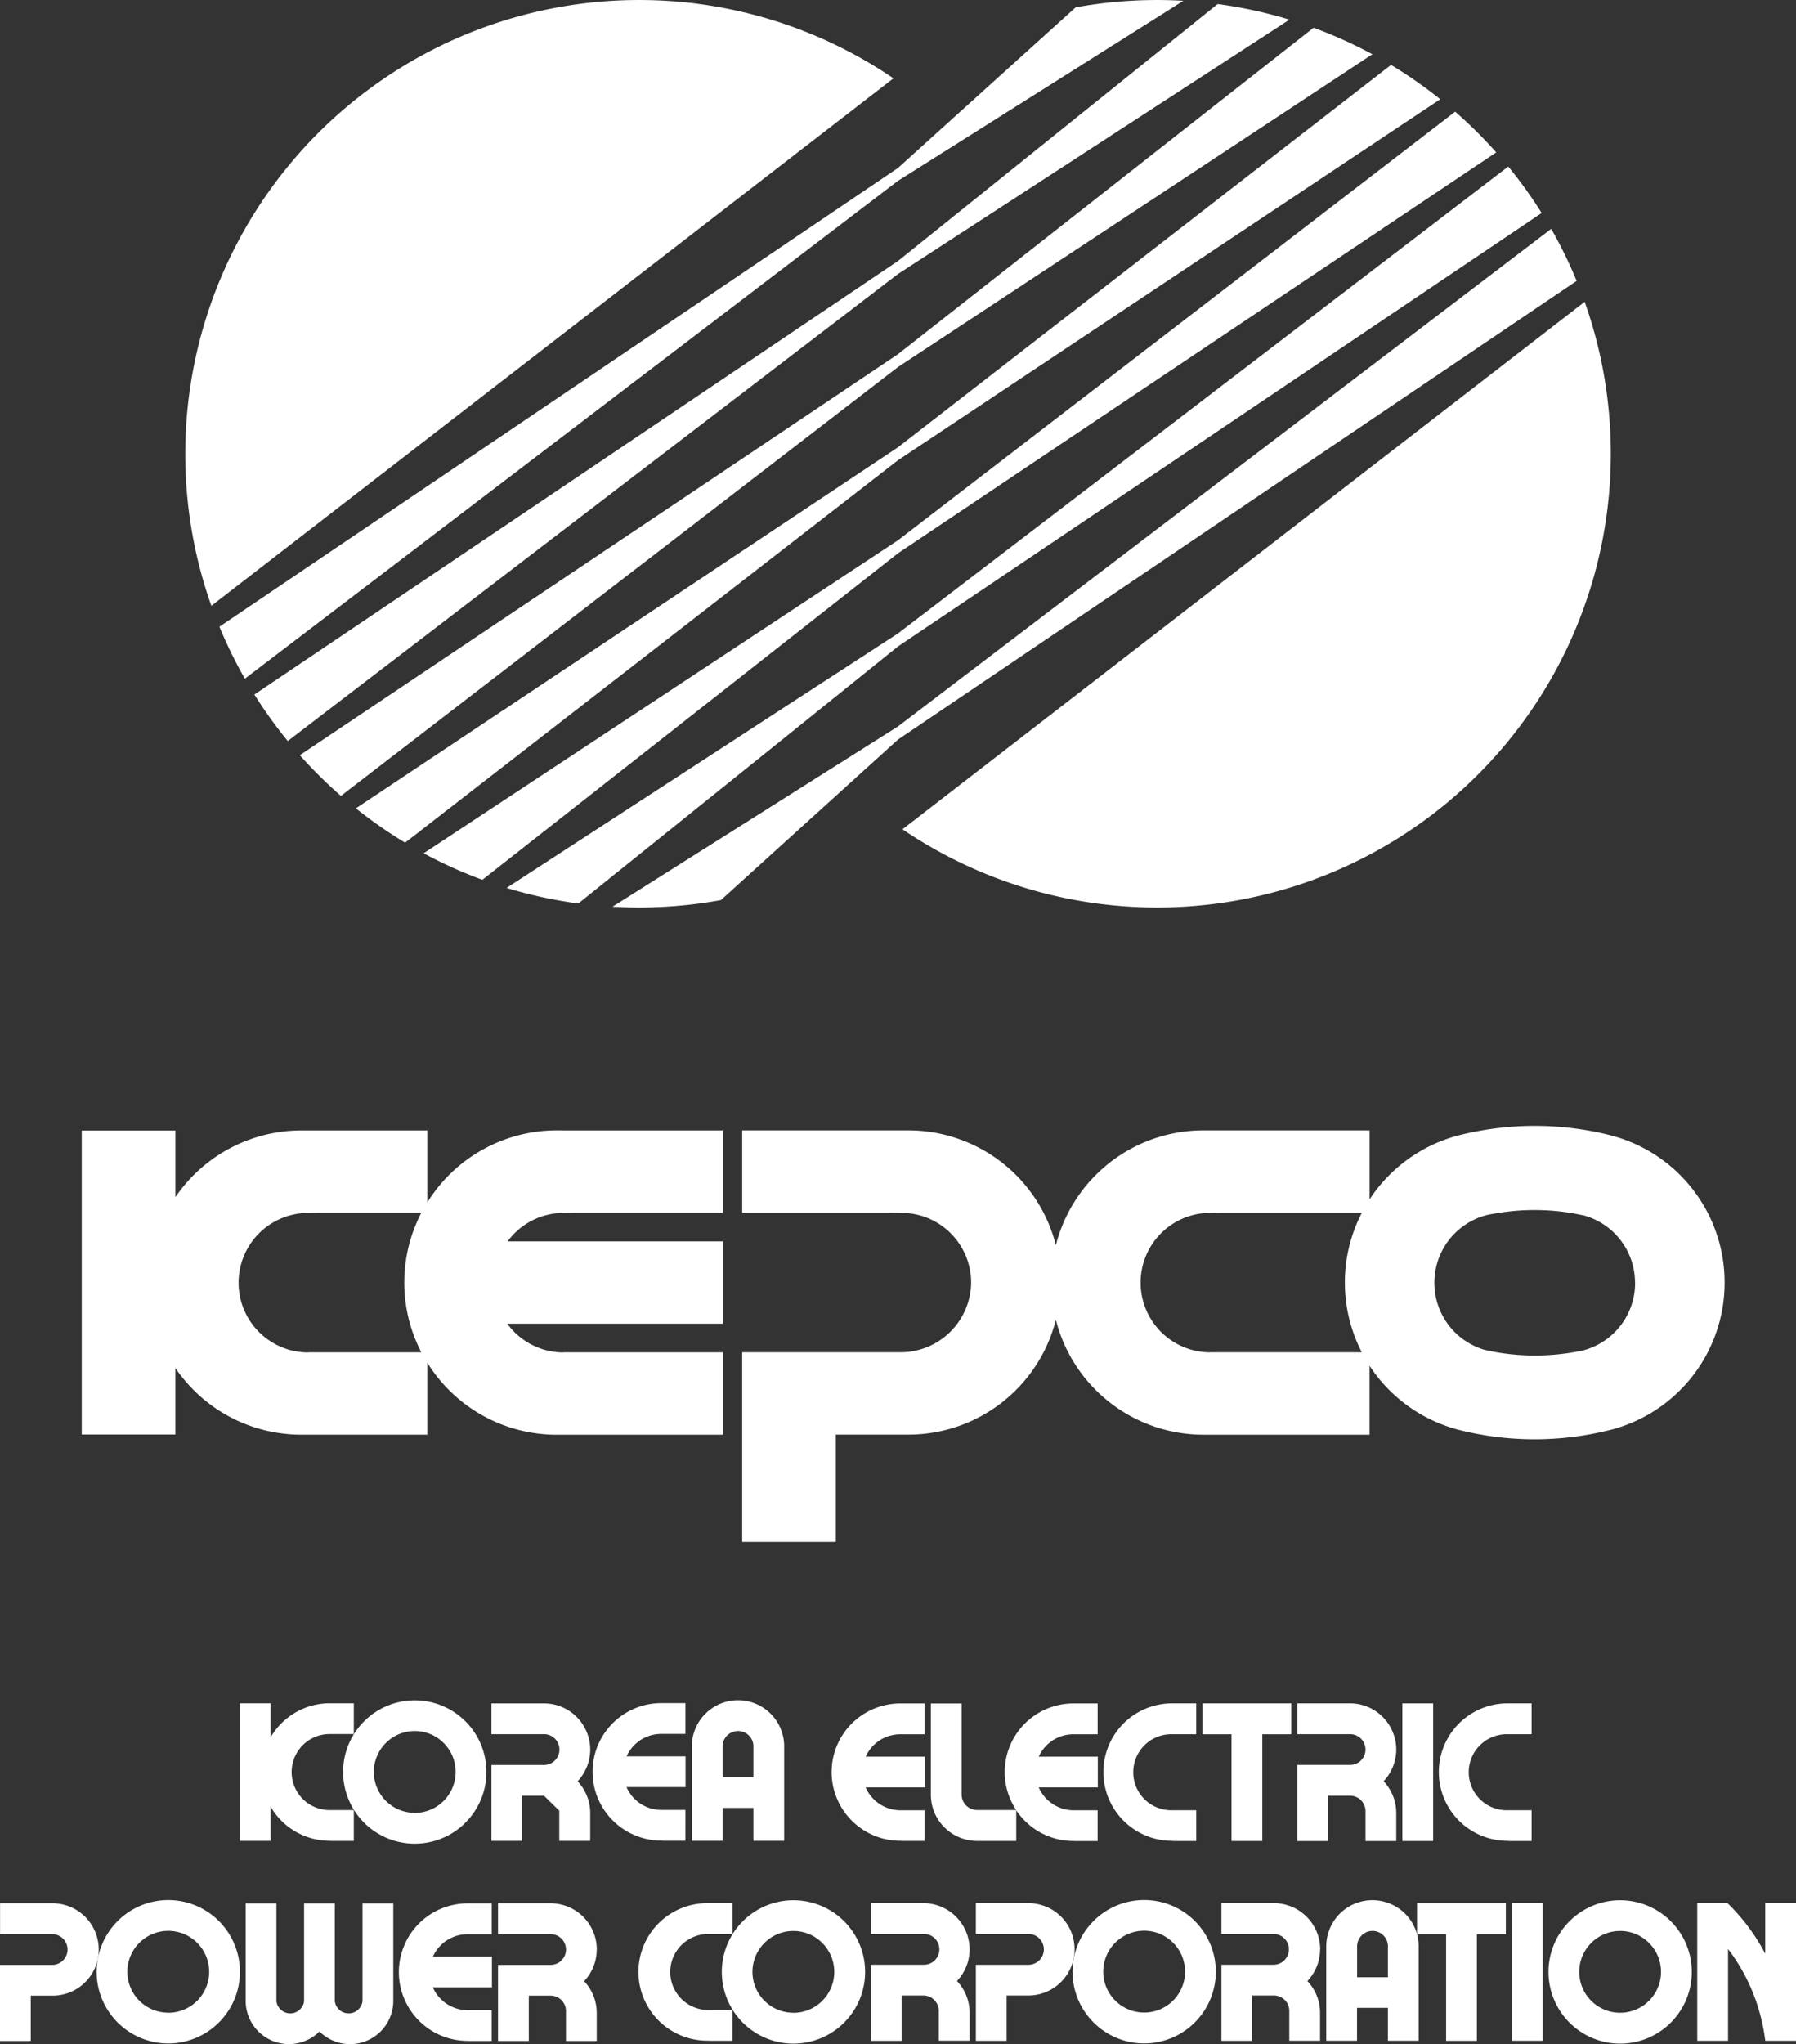 <svg xmlns="http://www.w3.org/2000/svg" width="102.192" height="116.258" viewBox="0 0 102.192 116.258">
  <rect x="0" y="0" width="102.192" height="116.258" fill="#333333" stroke="none"/>
  <g id="CI" transform="translate(9.164 -0.876)">
    <g id="그룹_943" data-name="그룹 943">
      <g id="그룹_942" data-name="그룹 942" transform="translate(-8.788 6.775)">
        <path id="패스_14006" data-name="패스 14006" d="M32.963,80.957a8.667,8.667,0,0,0-7.37,4.1V80.961H19.378l-.935,0a8.672,8.672,0,0,0-7.181,3.792V80.964H5.932V98.257h5.329V94.474a8.667,8.667,0,0,0,7.181,3.791l.47,0h6.681V94.168a8.665,8.665,0,0,0,7.371,4.1l.47,0h8.972V93.581H33.336l.011.007a3.956,3.956,0,0,1-3.2-1.635H42.407V87.271H30.165a3.947,3.947,0,0,1,3.182-1.62l.6-.008h8.459V80.961H33.9ZM18.815,93.581l.01.007a3.968,3.968,0,0,1,0-7.937l.6-.008h5.829a8.607,8.607,0,0,0,0,7.937Z" transform="translate(-1.657 -22.565)" fill="#fff"/>
        <path id="패스_14007" data-name="패스 14007" d="M97.754,81.223l-.322-.08a17.653,17.653,0,0,0-8.189.015l-.234.058a8.664,8.664,0,0,0-5.039,3.635V80.925H74.527a8.658,8.658,0,0,0-8.406,6.532,8.656,8.656,0,0,0-8.4-6.532l-.935,0H48.273V85.61h8.459l.6.007A3.968,3.968,0,0,1,61.3,89.586a4.013,4.013,0,0,1-3.963,3.959l-9.065,0v.107h0v10.677H53.6v-6.1h3.645l.47,0A8.658,8.658,0,0,0,66.121,91.7a8.663,8.663,0,0,0,8.406,6.534l.471,0h8.971V94.313a8.67,8.67,0,0,0,5.039,3.635l.234.058a17.621,17.621,0,0,0,8.189.013l.322-.078a8.643,8.643,0,0,0,6.419-8.352v-.013a8.64,8.64,0,0,0-6.419-8.352M83.527,93.546H74.9l.011.005a3.968,3.968,0,1,1,0-7.936l.6-.005h8.021a8.588,8.588,0,0,0-.967,3.965l0,.013a8.6,8.6,0,0,0,.964,3.958M99.08,89.6a3.975,3.975,0,0,1-2.9,3.824c-.179.05-.365.077-.549.111a13,13,0,0,1-4.5,0l-.577-.116A3.972,3.972,0,0,1,87.658,89.6v-.012a3.973,3.973,0,0,1,2.9-3.825c.179-.049.364-.078.549-.111a12.955,12.955,0,0,1,4.5,0l.575.116a3.972,3.972,0,0,1,2.893,3.822Z" transform="translate(-6.418 -22.533)" fill="#fff"/>
      </g>
      <g id="그룹_981" data-name="그룹 981" transform="translate(-22.163 91.57)">
        <g id="그룹_983" data-name="그룹 983" transform="translate(12.999 6.003)">
          <g id="그룹_984" data-name="그룹 984" transform="translate(13.647 0)">
            <path id="패스_14229" data-name="패스 14229" d="M35.756.12a3.909,3.909,0,1,0,0,7.818l.065.009h1.31V6.2H35.756a2.162,2.162,0,1,1,0-4.323H37.13V.12H35.756Z" transform="translate(17.288 0.062)" fill="#fff"/>
            <path id="패스_14230" data-name="패스 14230" d="M48.129.12a3.909,3.909,0,1,0,0,7.818l.065.009H49.5V6.2H48.129a2.162,2.162,0,1,1,0-4.323H49.5V.12H48.129Z" transform="translate(24.003 0.062)" fill="#fff"/>
            <path id="패스_14232" data-name="패스 14232" d="M25.736,1.877l.04,0h1.335V.123H25.8l-.065,0a3.907,3.907,0,0,0-3.911,3.9v0a3.911,3.911,0,0,0,3.911,3.911l.065.006h1.31V6.2h-1.2l-.17,0a2.167,2.167,0,0,1-1.979-1.3h3.36V3.152H23.761a2.16,2.16,0,0,1,1.975-1.274" transform="translate(11.848 0.064)" fill="#fff"/>
            <path id="패스_14234" data-name="패스 14234" d="M33.6,1.877l.04,0h1.335V.123H33.661l-.063,0a3.908,3.908,0,0,0-3.911,3.9v0a3.89,3.89,0,0,0,.654,2.162l-2.023,0-.207,0a.878.878,0,0,1-.876-.878h0V.126h-1.75v5.2a2.624,2.624,0,0,0,1.677,2.435,2.6,2.6,0,0,0,.95.182h2.231V6.2A3.9,3.9,0,0,0,33.6,7.944l.063.006h1.311V6.2h-1.2l-.171,0a2.167,2.167,0,0,1-1.979-1.3h3.36V3.152H31.623A2.162,2.162,0,0,1,33.6,1.877" transform="translate(13.834 0.064)" fill="#fff"/>
            <path id="패스_14235" data-name="패스 14235" d="M16.919,1.862h1.375V.111H16.919a3.909,3.909,0,0,0-3.91,3.9v0a3.918,3.918,0,0,0,3.91,3.92l.065.008h1.31V6.187H16.919a2.162,2.162,0,0,1-1.979-1.3H18.3V3.14H14.944a2.162,2.162,0,0,1,1.975-1.277" transform="translate(7.061 0.057)" fill="#fff"/>
            <path id="패스_14238" data-name="패스 14238" d="M44.626,2.749a2.593,2.593,0,0,0-.181-.952A2.626,2.626,0,0,0,42.01.12H39V1.873H42a.875.875,0,1,1,0,1.75H39l0,1.634V7.95h1.751V5.373H42a.876.876,0,0,1,.875.878l0,1.7h1.751l0-1.6a2.6,2.6,0,0,0-.181-.95,2.636,2.636,0,0,0-.538-.852,2.634,2.634,0,0,0,.719-1.8" transform="translate(21.174 0.062)" fill="#fff"/>
            <path id="패스_14239" data-name="패스 14239" d="M5.11,6.193a2.162,2.162,0,1,1,0-4.325H6.485V.117H5.11A3.894,3.894,0,0,0,1.751,2.055V.117H0V7.941H1.751V6A3.893,3.893,0,0,0,5.11,7.938l.065.006h1.31V6.193H5.11Z" transform="translate(0 0.06)" fill="#fff"/>
            <path id="패스_14240" data-name="패스 14240" d="M7.885.008a4.077,4.077,0,1,0,4.078,4.076A4.077,4.077,0,0,0,7.885.008m0,6.4a2.327,2.327,0,1,1,2.327-2.328A2.329,2.329,0,0,1,7.885,6.412" transform="translate(2.067 0.001)" fill="#fff"/>
            <path id="패스_14241" data-name="패스 14241" d="M37.157.12H35.5V1.879h1.655V7.947h1.751V1.879h1.649V.12h-3.4Z" transform="translate(19.272 0.062)" fill="#fff"/>
            <rect id="사각형_1372" data-name="사각형 1372" width="1.751" height="7.827" transform="translate(66.147 0.183)" fill="#fff"/>
            <path id="패스_14243" data-name="패스 14243" d="M20.249.183A2.628,2.628,0,0,0,16.67,2.617V8h1.751V6.132h1.751V8h1.751V2.56A2.628,2.628,0,0,0,20.249.183m-.077,2.45V4.387H18.421V2.633a.876.876,0,1,1,1.753,0Z" transform="translate(9.049 -0.002)" fill="#fff"/>
            <path id="패스_14250" data-name="패스 14250" d="M14.9,2.748a2.582,2.582,0,0,0-.181-.949A2.623,2.623,0,0,0,12.284.121H9.279V1.872h2.992a.876.876,0,0,1,0,1.753v0H9.279l0,1.637V7.94h1.753V5.373h1.237v0l.87.852,0,.025V7.94H14.9l0-1.588a2.634,2.634,0,0,0-.719-1.8,2.641,2.641,0,0,0,.719-1.8" transform="translate(5.037 0.063)" fill="#fff"/>
          </g>
          <g id="그룹_982" data-name="그룹 982" transform="translate(0 11.369)">
            <path id="패스_14231" data-name="패스 14231" d="M76.978,6.192a2.162,2.162,0,1,1,0-4.325h1.375V.116H76.978a3.91,3.91,0,1,0,0,7.819l.063.006h1.311V6.192H76.978Z" transform="translate(-36.678 0.063)" fill="#fff"/>
            <path id="패스_14233" data-name="패스 14233" d="M68.1,1.877l.04,0h1.335V.123H68.167l-.066,0a3.908,3.908,0,0,0-3.91,3.9v0A3.912,3.912,0,0,0,68.1,7.944l.066.006h1.308V6.2h-1.2l-.171,0a2.174,2.174,0,0,1-1.979-1.3h3.362V3.152H66.127A2.16,2.16,0,0,1,68.1,1.877" transform="translate(-41.496 0.067)" fill="#fff"/>
            <path id="패스_14236" data-name="패스 14236" d="M57.123,0A4.077,4.077,0,1,0,61.2,4.08,4.078,4.078,0,0,0,57.123,0m0,6.406A2.328,2.328,0,1,1,59.45,4.08a2.328,2.328,0,0,1-2.327,2.33" transform="translate(-47.548 0.002)" fill="#fff"/>
            <path id="패스_14237" data-name="패스 14237" d="M54.921,1.8A2.628,2.628,0,0,0,52.485.12h-3V1.873h2.992a.876.876,0,0,1,0,1.751H49.481l0,1.632V7.95h1.75V5.373h1.308A2.621,2.621,0,0,0,54.921,1.8" transform="translate(-49.481 0.065)" fill="#fff"/>
            <path id="패스_14242" data-name="패스 14242" d="M103.395.117h-1.654v1.76h1.654V7.944h1.751V1.878h1.648V.117h-3.4Z" transform="translate(-21.112 0.064)" fill="#fff"/>
            <rect id="사각형_1373" data-name="사각형 1373" width="1.751" height="7.827" transform="translate(86.031 0.177)" fill="#fff"/>
            <path id="패스_14244" data-name="패스 14244" d="M80.178.008a4.077,4.077,0,1,0,4.078,4.076A4.077,4.077,0,0,0,80.178.008m0,6.4A2.327,2.327,0,1,1,82.5,4.084a2.328,2.328,0,0,1-2.327,2.328" transform="translate(-35.031 0.004)" fill="#fff"/>
            <path id="패스_14245" data-name="패스 14245" d="M110.667.008a4.077,4.077,0,1,0,4.078,4.076A4.078,4.078,0,0,0,110.667.008m0,6.4a2.327,2.327,0,1,1,2.327-2.328,2.329,2.329,0,0,1-2.327,2.328" transform="translate(-18.482 0.004)" fill="#fff"/>
            <path id="패스_14246" data-name="패스 14246" d="M93.113,0A4.077,4.077,0,1,0,97.19,4.076,4.077,4.077,0,0,0,93.113,0m0,6.4a2.328,2.328,0,1,1,2.327-2.327A2.327,2.327,0,0,1,93.113,6.4" transform="translate(-28.01 0)" fill="#fff"/>
            <path id="패스_14247" data-name="패스 14247" d="M90.913,1.791A2.627,2.627,0,0,0,88.478.115H85.471V1.866h2.992a.877.877,0,0,1,0,1.754v0H85.471l0,1.635V7.945h1.751V5.367h1.31a2.628,2.628,0,0,0,2.378-3.576" transform="translate(-29.945 0.062)" fill="#fff"/>
            <path id="패스_14248" data-name="패스 14248" d="M101.972.185a2.627,2.627,0,0,0-3.579,2.435V8h1.751V6.131H101.9V8h1.751V2.562A2.626,2.626,0,0,0,101.972.185M101.9,2.631V4.389h-1.751V2.631a.877.877,0,0,1,1.754,0Z" transform="translate(-22.93 0.002)" fill="#fff"/>
            <path id="패스_14249" data-name="패스 14249" d="M73.469,2.749A2.592,2.592,0,0,0,73.29,1.8,2.627,2.627,0,0,0,70.853.12H67.848V1.873h2.993a.875.875,0,1,1,0,1.75H67.848l0,1.634V7.95H69.6V5.373h1.239a.875.875,0,0,1,.875.878l0,1.7h1.751V6.35a2.622,2.622,0,0,0-.719-1.8,2.615,2.615,0,0,0,.719-1.8" transform="translate(-39.511 0.065)" fill="#fff"/>
            <path id="패스_14251" data-name="패스 14251" d="M87.218,2.742A2.633,2.633,0,0,0,84.6.115H81.6V1.866h2.992v0a.876.876,0,1,1,0,1.751v0H81.6l0,1.637V7.946H83.35V5.368h1.239v0a.876.876,0,0,1,.876.876l0,1.694h1.753l0-1.594a2.622,2.622,0,0,0-.719-1.8,2.615,2.615,0,0,0,.719-1.8" transform="translate(-32.048 0.062)" fill="#fff"/>
            <path id="패스_14252" data-name="패스 14252" d="M100.148,2.742A2.638,2.638,0,0,0,97.532.115H94.527V1.866h2.992v0a.876.876,0,0,1,0,1.751v0H94.527l0,1.637V7.946h1.751V5.368h1.237l0,0a.875.875,0,0,1,.873.876V7.94h1.751l0-1.594a2.633,2.633,0,0,0-.72-1.8,2.592,2.592,0,0,0,.54-.85,2.625,2.625,0,0,0,.181-.952" transform="translate(-25.028 0.062)" fill="#fff"/>
            <path id="패스_14253" data-name="패스 14253" d="M65.189,5.048v.636a.793.793,0,0,1-1.574,0V.125h-1.75V5.684a.793.793,0,0,1-1.574,0V.125H58.541l0,5.537a2.462,2.462,0,0,0,4.2,1.745,2.461,2.461,0,0,0,4.2-1.745V.125H65.189Z" transform="translate(-44.563 0.068)" fill="#fff"/>
            <path id="패스_14254" data-name="패스 14254" d="M115.945.116V2.989A11.411,11.411,0,0,0,113.855.17c-.018-.019-.037-.035-.057-.054h-1.722V7.941h1.753V2.72A10.684,10.684,0,0,1,115.743,6.8c.043.188.085.376.119.569s.059.364.083.552l0,.022H117.7V.116Z" transform="translate(-15.503 0.063)" fill="#fff"/>
          </g>
        </g>
      </g>
      <g id="그룹_941" data-name="그룹 941" transform="translate(1.378 0.877)">
        <path id="패스_14009" data-name="패스 14009" d="M97.366,24.628l-38.816,30a25.814,25.814,0,0,0,38.816-30" transform="translate(-17.741 -7.463)" fill="#fff"/>
        <path id="패스_14010" data-name="패스 14010" d="M42.265,15.681,48.858,11.4,64.536,1.215A25.64,25.64,0,0,0,60.452.328L48.057,10.287l-5.793,4.655L31.47,22.21,5.642,39.6a25.966,25.966,0,0,0,1.9,2.645L31.269,24.093Z" transform="translate(-1.71 -0.099)" fill="#fff"/>
        <path id="패스_14011" data-name="패스 14011" d="M89.737,21.634a25.772,25.772,0,0,0-1.448-2.959l-27.4,20.862-9.77,7.439-3.818,2.411L34.877,57.229c.5.029,1,.045,1.5.045a25.956,25.956,0,0,0,4.668-.422l7.207-6.533,2.872-2.6,8.966-6.057Z" transform="translate(-10.568 -5.659)" fill="#fff"/>
        <path id="패스_14012" data-name="패스 14012" d="M41.4,10.281l3.809-2.4L57.634.044C57.141.015,56.646,0,56.147,0a25.916,25.916,0,0,0-4.642.418L44.271,6.954,41.4,9.549l-8.963,6.058L2.787,35.643A25.633,25.633,0,0,0,4.235,38.6l27.4-20.878Z" transform="translate(-0.844 0)" fill="#fff"/>
        <path id="패스_14013" data-name="패스 14013" d="M48.5,40.883,59.3,33.616,85.126,16.231a26.084,26.084,0,0,0-1.9-2.644L59.5,31.734l-11,8.409-6.6,4.287L26.229,54.617a25.855,25.855,0,0,0,4.082.887l12.4-9.963Z" transform="translate(-7.947 -4.117)" fill="#fff"/>
        <path id="패스_14014" data-name="패스 14014" d="M43.389,21.559,52.133,15.8,70.38,3.769a25.621,25.621,0,0,0-3.345-1.508L51.482,14.473l-8.093,6.354-11,7.374L9.352,43.636a25.81,25.81,0,0,0,2.338,2.315L32.553,29.9Z" transform="translate(-2.834 -0.685)" fill="#fff"/>
        <path id="패스_14015" data-name="패스 14015" d="M44.774,27.778,55.02,20.96,75.626,7.247a25.865,25.865,0,0,0-2.8-1.953L54.577,19.439l-9.8,7.6L34.527,33.86l-20.6,13.718a25.853,25.853,0,0,0,2.8,1.953L34.97,35.382Z" transform="translate(-4.219 -1.604)" fill="#fff"/>
        <path id="패스_14016" data-name="패스 14016" d="M46.451,34.227l11-7.371L80.489,11.427a25.975,25.975,0,0,0-2.336-2.315L57.285,25.156l-10.833,8.33L37.7,39.258,19.459,51.292A25.673,25.673,0,0,0,22.8,52.8L38.356,40.585Z" transform="translate(-5.896 -2.761)" fill="#fff"/>
        <path id="패스_14017" data-name="패스 14017" d="M25.808,0A25.823,25.823,0,0,0,1.485,34.455l38.81-30A25.679,25.679,0,0,0,25.808,0" transform="translate(0 0)" fill="#fff"/>
      </g>
    </g>
  </g>
</svg>
